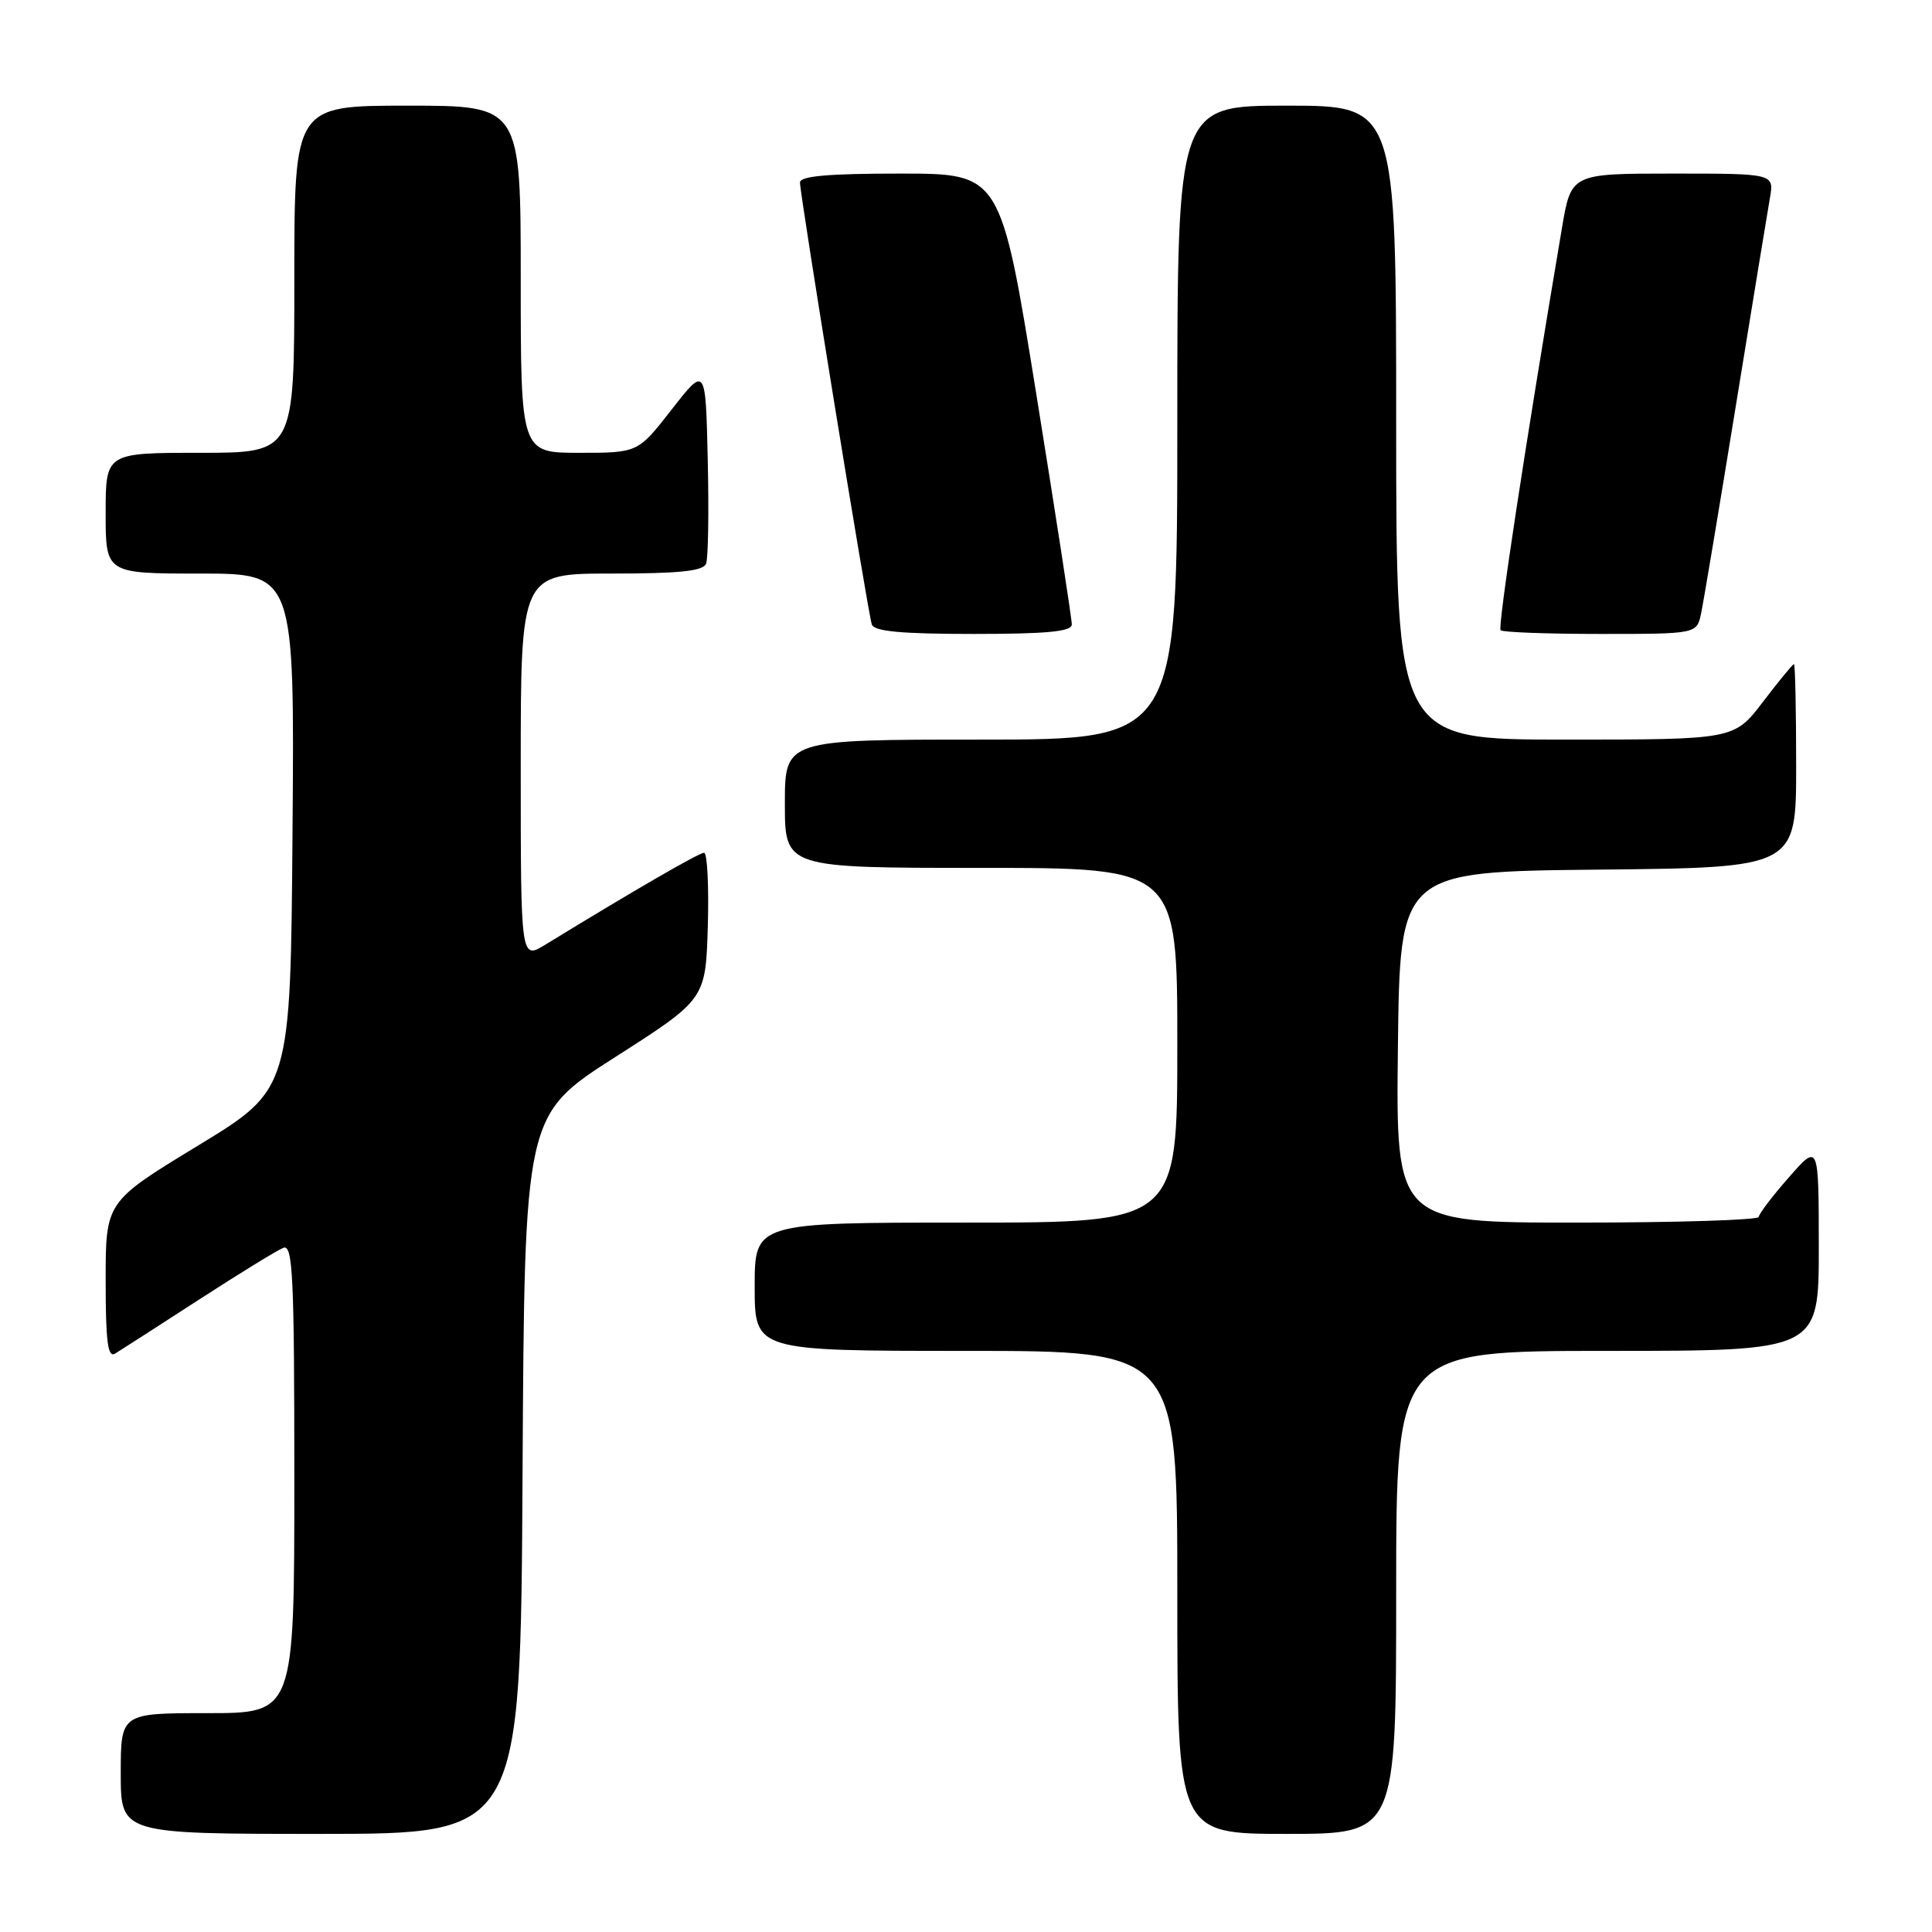 <?xml version="1.0" encoding="UTF-8" standalone="no"?>
<!DOCTYPE svg PUBLIC "-//W3C//DTD SVG 1.1//EN" "http://www.w3.org/Graphics/SVG/1.1/DTD/svg11.dtd" >
<svg xmlns="http://www.w3.org/2000/svg" xmlns:xlink="http://www.w3.org/1999/xlink" version="1.1" viewBox="0 0 256 256">
 <g >
 <path fill="currentColor"
d=" M 69.24 195.38 C 69.50 147.76 69.50 147.76 81.50 140.08 C 93.50 132.41 93.50 132.41 93.79 122.71 C 93.94 117.37 93.72 113.00 93.29 113.00 C 92.61 113.00 84.04 117.96 72.25 125.18 C 69.00 127.16 69.00 127.16 69.00 101.58 C 69.00 76.00 69.00 76.00 81.03 76.00 C 90.01 76.00 93.19 75.67 93.56 74.69 C 93.84 73.98 93.94 67.79 93.78 60.95 C 93.50 48.50 93.50 48.50 89.01 54.25 C 84.53 60.00 84.53 60.00 76.76 60.00 C 69.00 60.00 69.00 60.00 69.00 37.00 C 69.00 14.00 69.00 14.00 54.00 14.00 C 39.00 14.00 39.00 14.00 39.00 37.00 C 39.00 60.00 39.00 60.00 26.50 60.00 C 14.00 60.00 14.00 60.00 14.00 68.00 C 14.00 76.00 14.00 76.00 26.51 76.00 C 39.03 76.00 39.03 76.00 38.76 110.17 C 38.50 144.34 38.50 144.34 26.25 151.79 C 14.00 159.24 14.00 159.24 14.00 169.68 C 14.00 177.77 14.28 179.95 15.25 179.36 C 15.94 178.94 20.91 175.74 26.30 172.25 C 31.69 168.76 36.75 165.65 37.55 165.34 C 38.80 164.86 39.00 169.10 39.00 195.89 C 39.00 227.00 39.00 227.00 27.50 227.00 C 16.00 227.00 16.00 227.00 16.00 235.00 C 16.00 243.00 16.00 243.00 42.49 243.00 C 68.98 243.00 68.98 243.00 69.24 195.38 Z  M 185.00 211.00 C 185.00 179.00 185.00 179.00 213.00 179.00 C 241.00 179.00 241.00 179.00 241.00 165.25 C 240.99 151.50 240.99 151.50 237.04 156.00 C 234.86 158.47 233.07 160.84 233.04 161.25 C 233.02 161.66 222.19 162.00 208.98 162.00 C 184.96 162.00 184.96 162.00 185.23 138.75 C 185.50 115.50 185.50 115.50 211.75 115.23 C 238.00 114.97 238.00 114.97 238.00 101.48 C 238.00 94.07 237.87 88.00 237.71 88.00 C 237.54 88.00 235.70 90.25 233.60 93.00 C 229.78 98.00 229.78 98.00 207.39 98.00 C 185.00 98.00 185.00 98.00 185.00 56.00 C 185.00 14.00 185.00 14.00 170.50 14.00 C 156.00 14.00 156.00 14.00 156.00 56.00 C 156.00 98.00 156.00 98.00 130.00 98.00 C 104.00 98.00 104.00 98.00 104.00 106.50 C 104.00 115.00 104.00 115.00 130.00 115.00 C 156.00 115.00 156.00 115.00 156.00 138.50 C 156.00 162.00 156.00 162.00 128.00 162.00 C 100.00 162.00 100.00 162.00 100.00 170.50 C 100.00 179.00 100.00 179.00 128.00 179.00 C 156.00 179.00 156.00 179.00 156.00 211.00 C 156.00 243.00 156.00 243.00 170.50 243.00 C 185.00 243.00 185.00 243.00 185.00 211.00 Z  M 142.02 82.75 C 142.03 82.06 139.91 68.34 137.32 52.25 C 132.60 23.00 132.60 23.00 119.30 23.00 C 109.77 23.00 106.00 23.33 106.00 24.18 C 106.00 25.81 115.00 81.21 115.52 82.75 C 115.83 83.66 119.43 84.00 128.97 84.00 C 138.72 84.00 142.00 83.69 142.02 82.75 Z  M 225.41 81.25 C 225.73 79.74 227.78 67.47 229.97 54.00 C 232.16 40.52 234.21 28.04 234.52 26.25 C 235.09 23.00 235.09 23.00 221.64 23.00 C 208.18 23.00 208.18 23.00 206.96 30.25 C 202.06 59.24 198.43 83.10 198.84 83.51 C 199.11 83.78 205.07 84.00 212.09 84.00 C 224.84 84.00 224.84 84.00 225.41 81.25 Z "/>
</g>
</svg>